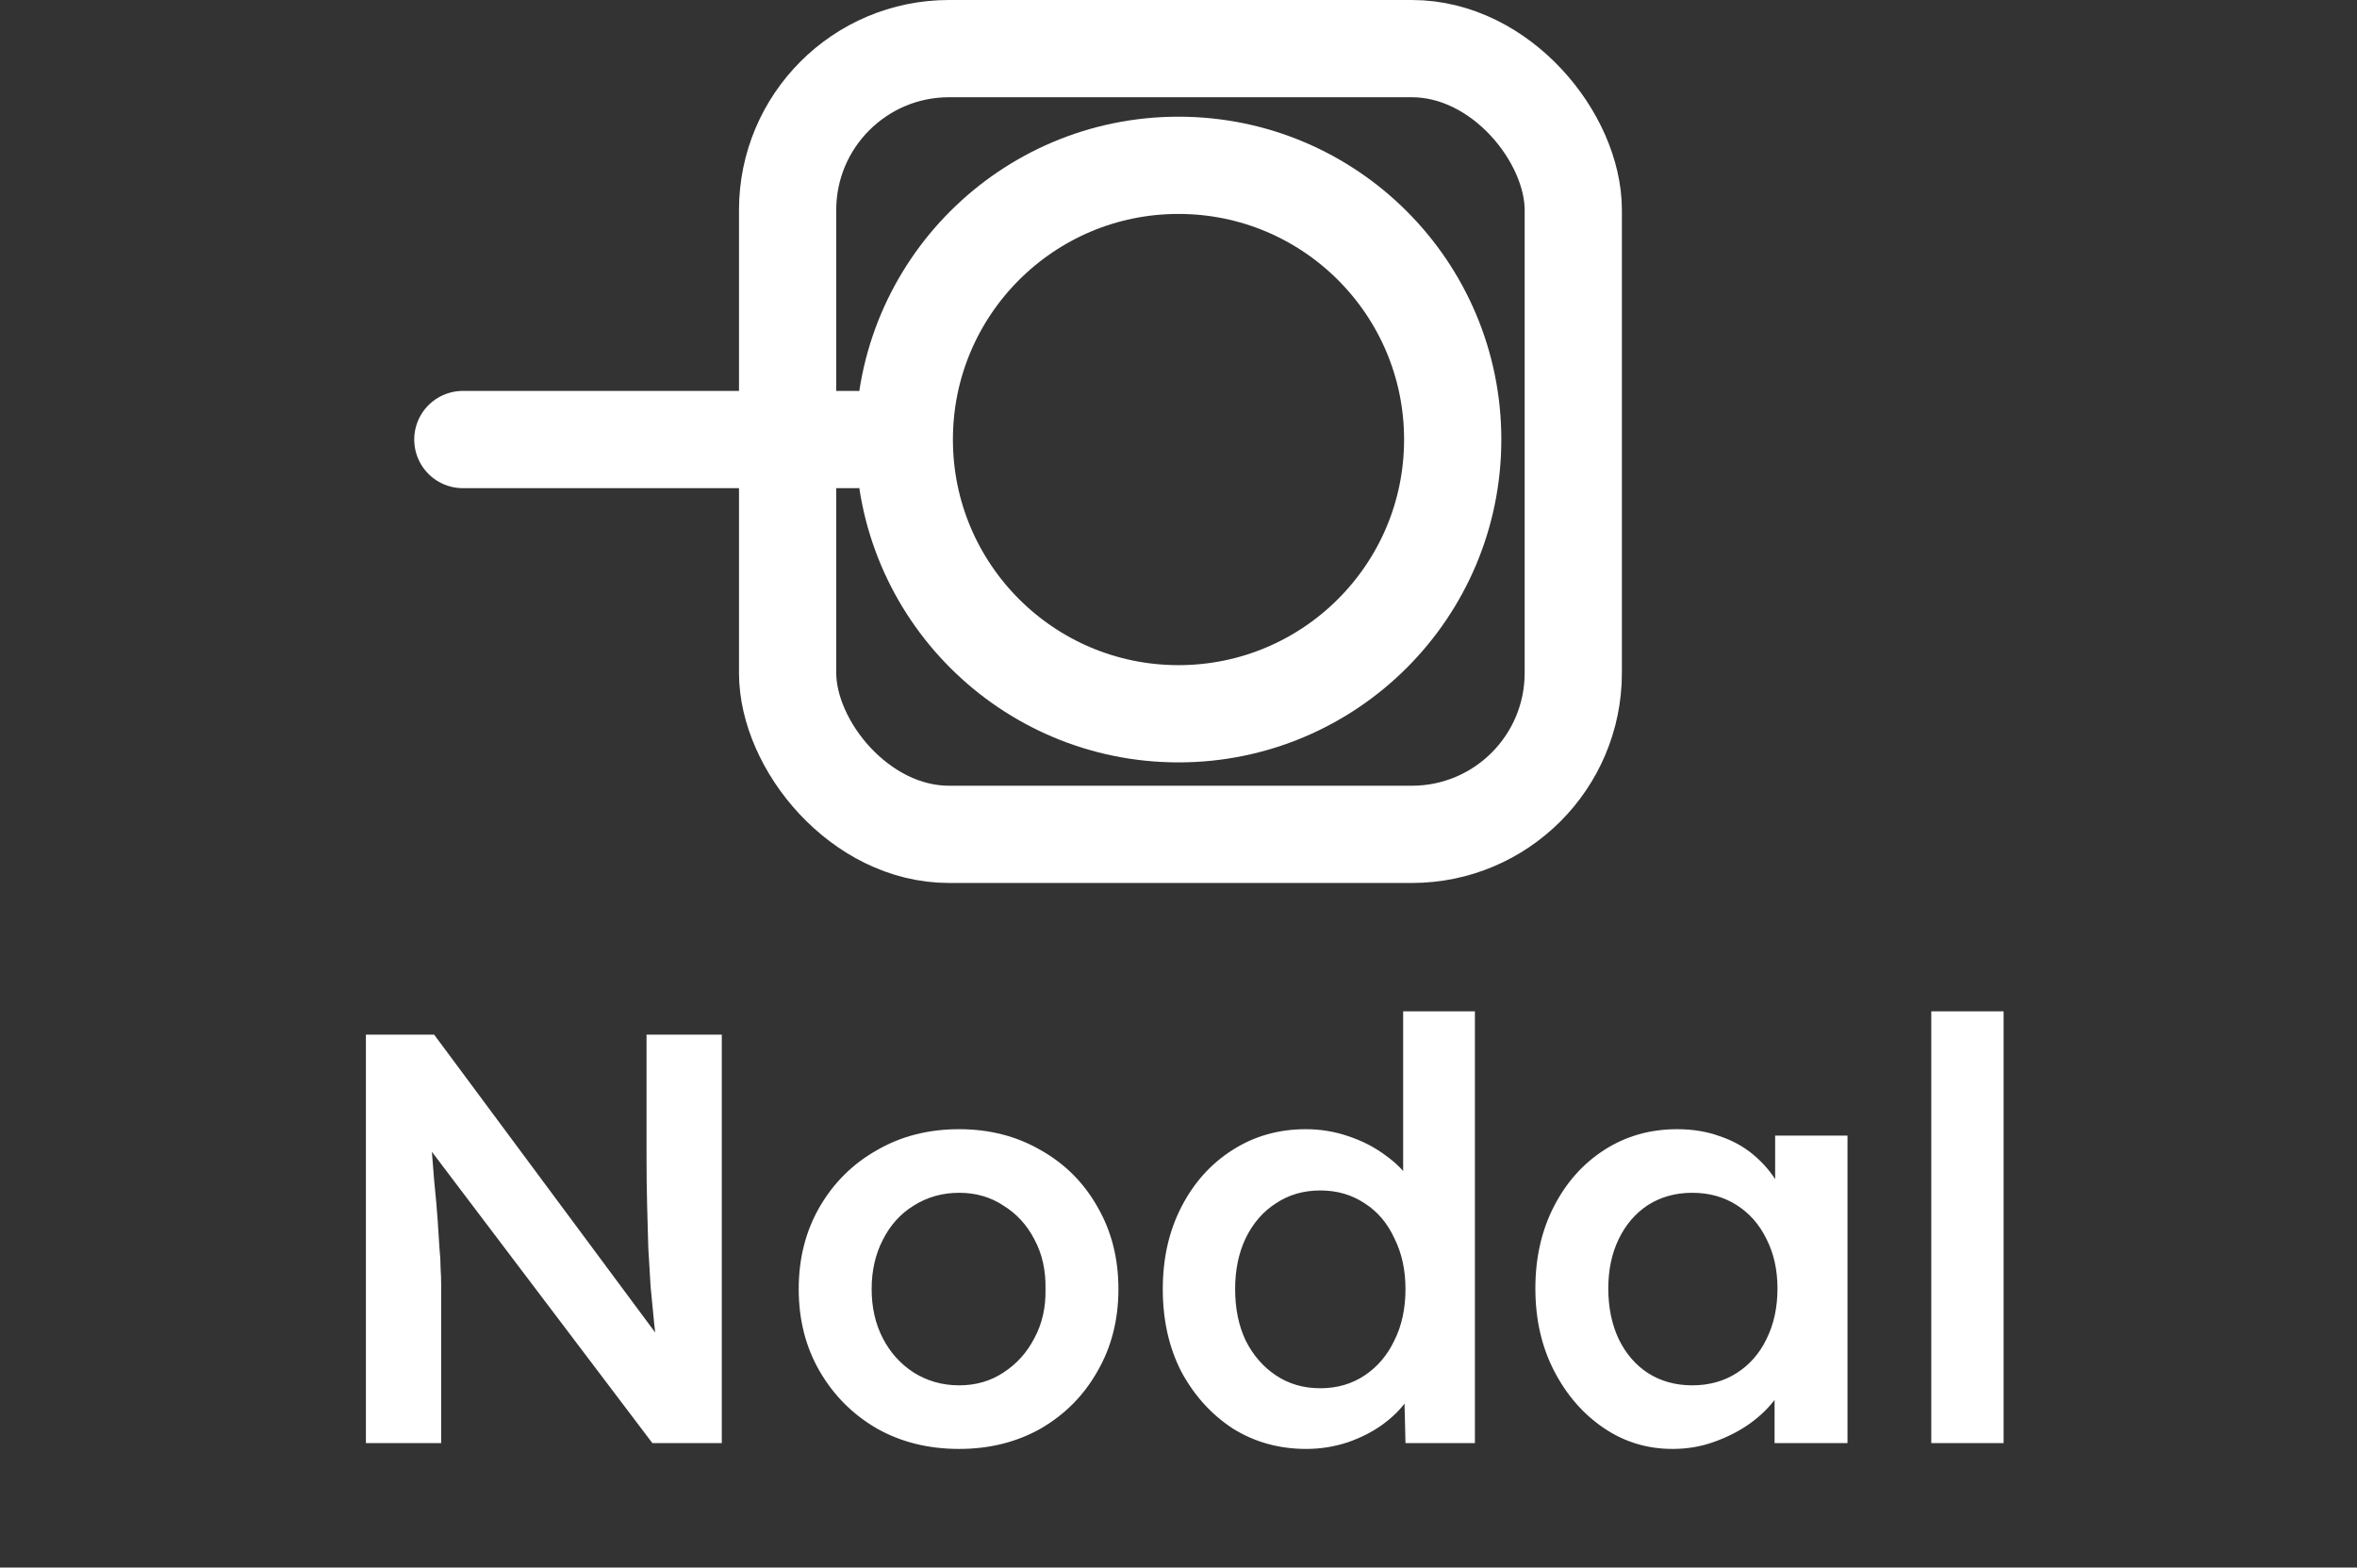 <svg width="606" height="403" viewBox="0 0 606 403" fill="none" xmlns="http://www.w3.org/2000/svg">
<rect x="0" y="0" width="606" height="403" fill="#333333" stroke="none"/>
<path d="M94.078 371V266H111.628L172.528 348.05L169.228 348.65C168.828 345.85 168.478 343 168.178 340.1C167.878 337.1 167.578 334 167.278 330.8C167.078 327.6 166.878 324.25 166.678 320.75C166.578 317.25 166.478 313.6 166.378 309.8C166.278 305.9 166.228 301.8 166.228 297.5V266H185.578V371H167.728L106.528 290.15L110.428 289.1C110.928 294.7 111.328 299.5 111.628 303.5C112.028 307.4 112.328 310.8 112.528 313.7C112.728 316.5 112.878 318.85 112.978 320.75C113.178 322.65 113.278 324.4 113.278 326C113.378 327.5 113.428 328.95 113.428 330.35V371H94.078ZM246.605 372.5C238.705 372.5 231.655 370.75 225.455 367.25C219.255 363.65 214.355 358.75 210.755 352.55C207.155 346.35 205.355 339.3 205.355 331.4C205.355 323.5 207.155 316.45 210.755 310.25C214.355 304.05 219.255 299.2 225.455 295.7C231.655 292.1 238.705 290.3 246.605 290.3C254.405 290.3 261.405 292.1 267.605 295.7C273.805 299.2 278.655 304.05 282.155 310.25C285.755 316.45 287.555 323.5 287.555 331.4C287.555 339.3 285.755 346.35 282.155 352.55C278.655 358.75 273.805 363.65 267.605 367.25C261.405 370.75 254.405 372.5 246.605 372.5ZM246.605 356.15C250.905 356.15 254.705 355.05 258.005 352.85C261.405 350.65 264.055 347.7 265.955 344C267.955 340.3 268.905 336.1 268.805 331.4C268.905 326.6 267.955 322.35 265.955 318.65C264.055 314.95 261.405 312.05 258.005 309.95C254.705 307.75 250.905 306.65 246.605 306.65C242.305 306.65 238.405 307.75 234.905 309.95C231.505 312.05 228.855 315 226.955 318.8C225.055 322.5 224.105 326.7 224.105 331.4C224.105 336.1 225.055 340.3 226.955 344C228.855 347.7 231.505 350.65 234.905 352.85C238.405 355.05 242.305 356.15 246.605 356.15ZM335.859 372.5C328.859 372.5 322.559 370.75 316.959 367.25C311.459 363.65 307.059 358.8 303.759 352.7C300.559 346.5 298.959 339.4 298.959 331.4C298.959 323.5 300.559 316.45 303.759 310.25C306.959 304.05 311.309 299.2 316.809 295.7C322.409 292.1 328.709 290.3 335.709 290.3C339.509 290.3 343.159 290.9 346.659 292.1C350.259 293.3 353.459 294.95 356.259 297.05C359.059 299.05 361.259 301.3 362.859 303.8C364.559 306.3 365.509 308.9 365.709 311.6L360.759 312.2V260H379.209V371H361.359L360.909 352.4L364.509 352.7C364.409 355.2 363.509 357.6 361.809 359.9C360.209 362.2 358.109 364.3 355.509 366.2C352.909 368.1 349.859 369.65 346.359 370.85C342.959 371.95 339.459 372.5 335.859 372.5ZM339.459 356.9C343.759 356.9 347.559 355.8 350.859 353.6C354.159 351.4 356.709 348.4 358.509 344.6C360.409 340.8 361.359 336.4 361.359 331.4C361.359 326.5 360.409 322.15 358.509 318.35C356.709 314.45 354.159 311.45 350.859 309.35C347.559 307.15 343.759 306.05 339.459 306.05C335.159 306.05 331.359 307.15 328.059 309.35C324.759 311.45 322.159 314.45 320.259 318.35C318.459 322.15 317.559 326.5 317.559 331.4C317.559 336.4 318.459 340.8 320.259 344.6C322.159 348.4 324.759 351.4 328.059 353.6C331.359 355.8 335.159 356.9 339.459 356.9ZM430.003 372.5C423.503 372.5 417.603 370.7 412.303 367.1C407.003 363.5 402.753 358.6 399.553 352.4C396.353 346.2 394.753 339.15 394.753 331.25C394.753 323.35 396.353 316.3 399.553 310.1C402.753 303.9 407.103 299.05 412.603 295.55C418.103 292.05 424.303 290.3 431.203 290.3C435.203 290.3 438.853 290.9 442.153 292.1C445.453 293.2 448.353 294.8 450.853 296.9C453.353 299 455.403 301.4 457.003 304.1C458.703 306.8 459.853 309.7 460.453 312.8L456.403 311.75V291.95H475.003V371H456.253V352.1L460.603 351.35C459.903 354.05 458.603 356.7 456.703 359.3C454.903 361.8 452.603 364.05 449.803 366.05C447.103 367.95 444.053 369.5 440.653 370.7C437.353 371.9 433.803 372.5 430.003 372.5ZM435.103 356.15C439.403 356.15 443.203 355.1 446.503 353C449.803 350.9 452.353 348 454.153 344.3C456.053 340.5 457.003 336.15 457.003 331.25C457.003 326.45 456.053 322.2 454.153 318.5C452.353 314.8 449.803 311.9 446.503 309.8C443.203 307.7 439.403 306.65 435.103 306.65C430.803 306.65 427.003 307.7 423.703 309.8C420.503 311.9 418.003 314.8 416.203 318.5C414.403 322.2 413.503 326.45 413.503 331.25C413.503 336.15 414.403 340.5 416.203 344.3C418.003 348 420.503 350.9 423.703 353C427.003 355.1 430.803 356.15 435.103 356.15ZM496.543 371V260H515.143V371H496.543Z" fill="white"/>
<path d="M119 113L220 113" stroke="white" stroke-width="25" stroke-linecap="round"/>
<rect x="202.5" y="12.5" width="202" height="202" rx="41.5" stroke="white" stroke-width="25"/>
<circle cx="303" cy="113" r="70.5" stroke="white" stroke-width="25"/>
</svg>
